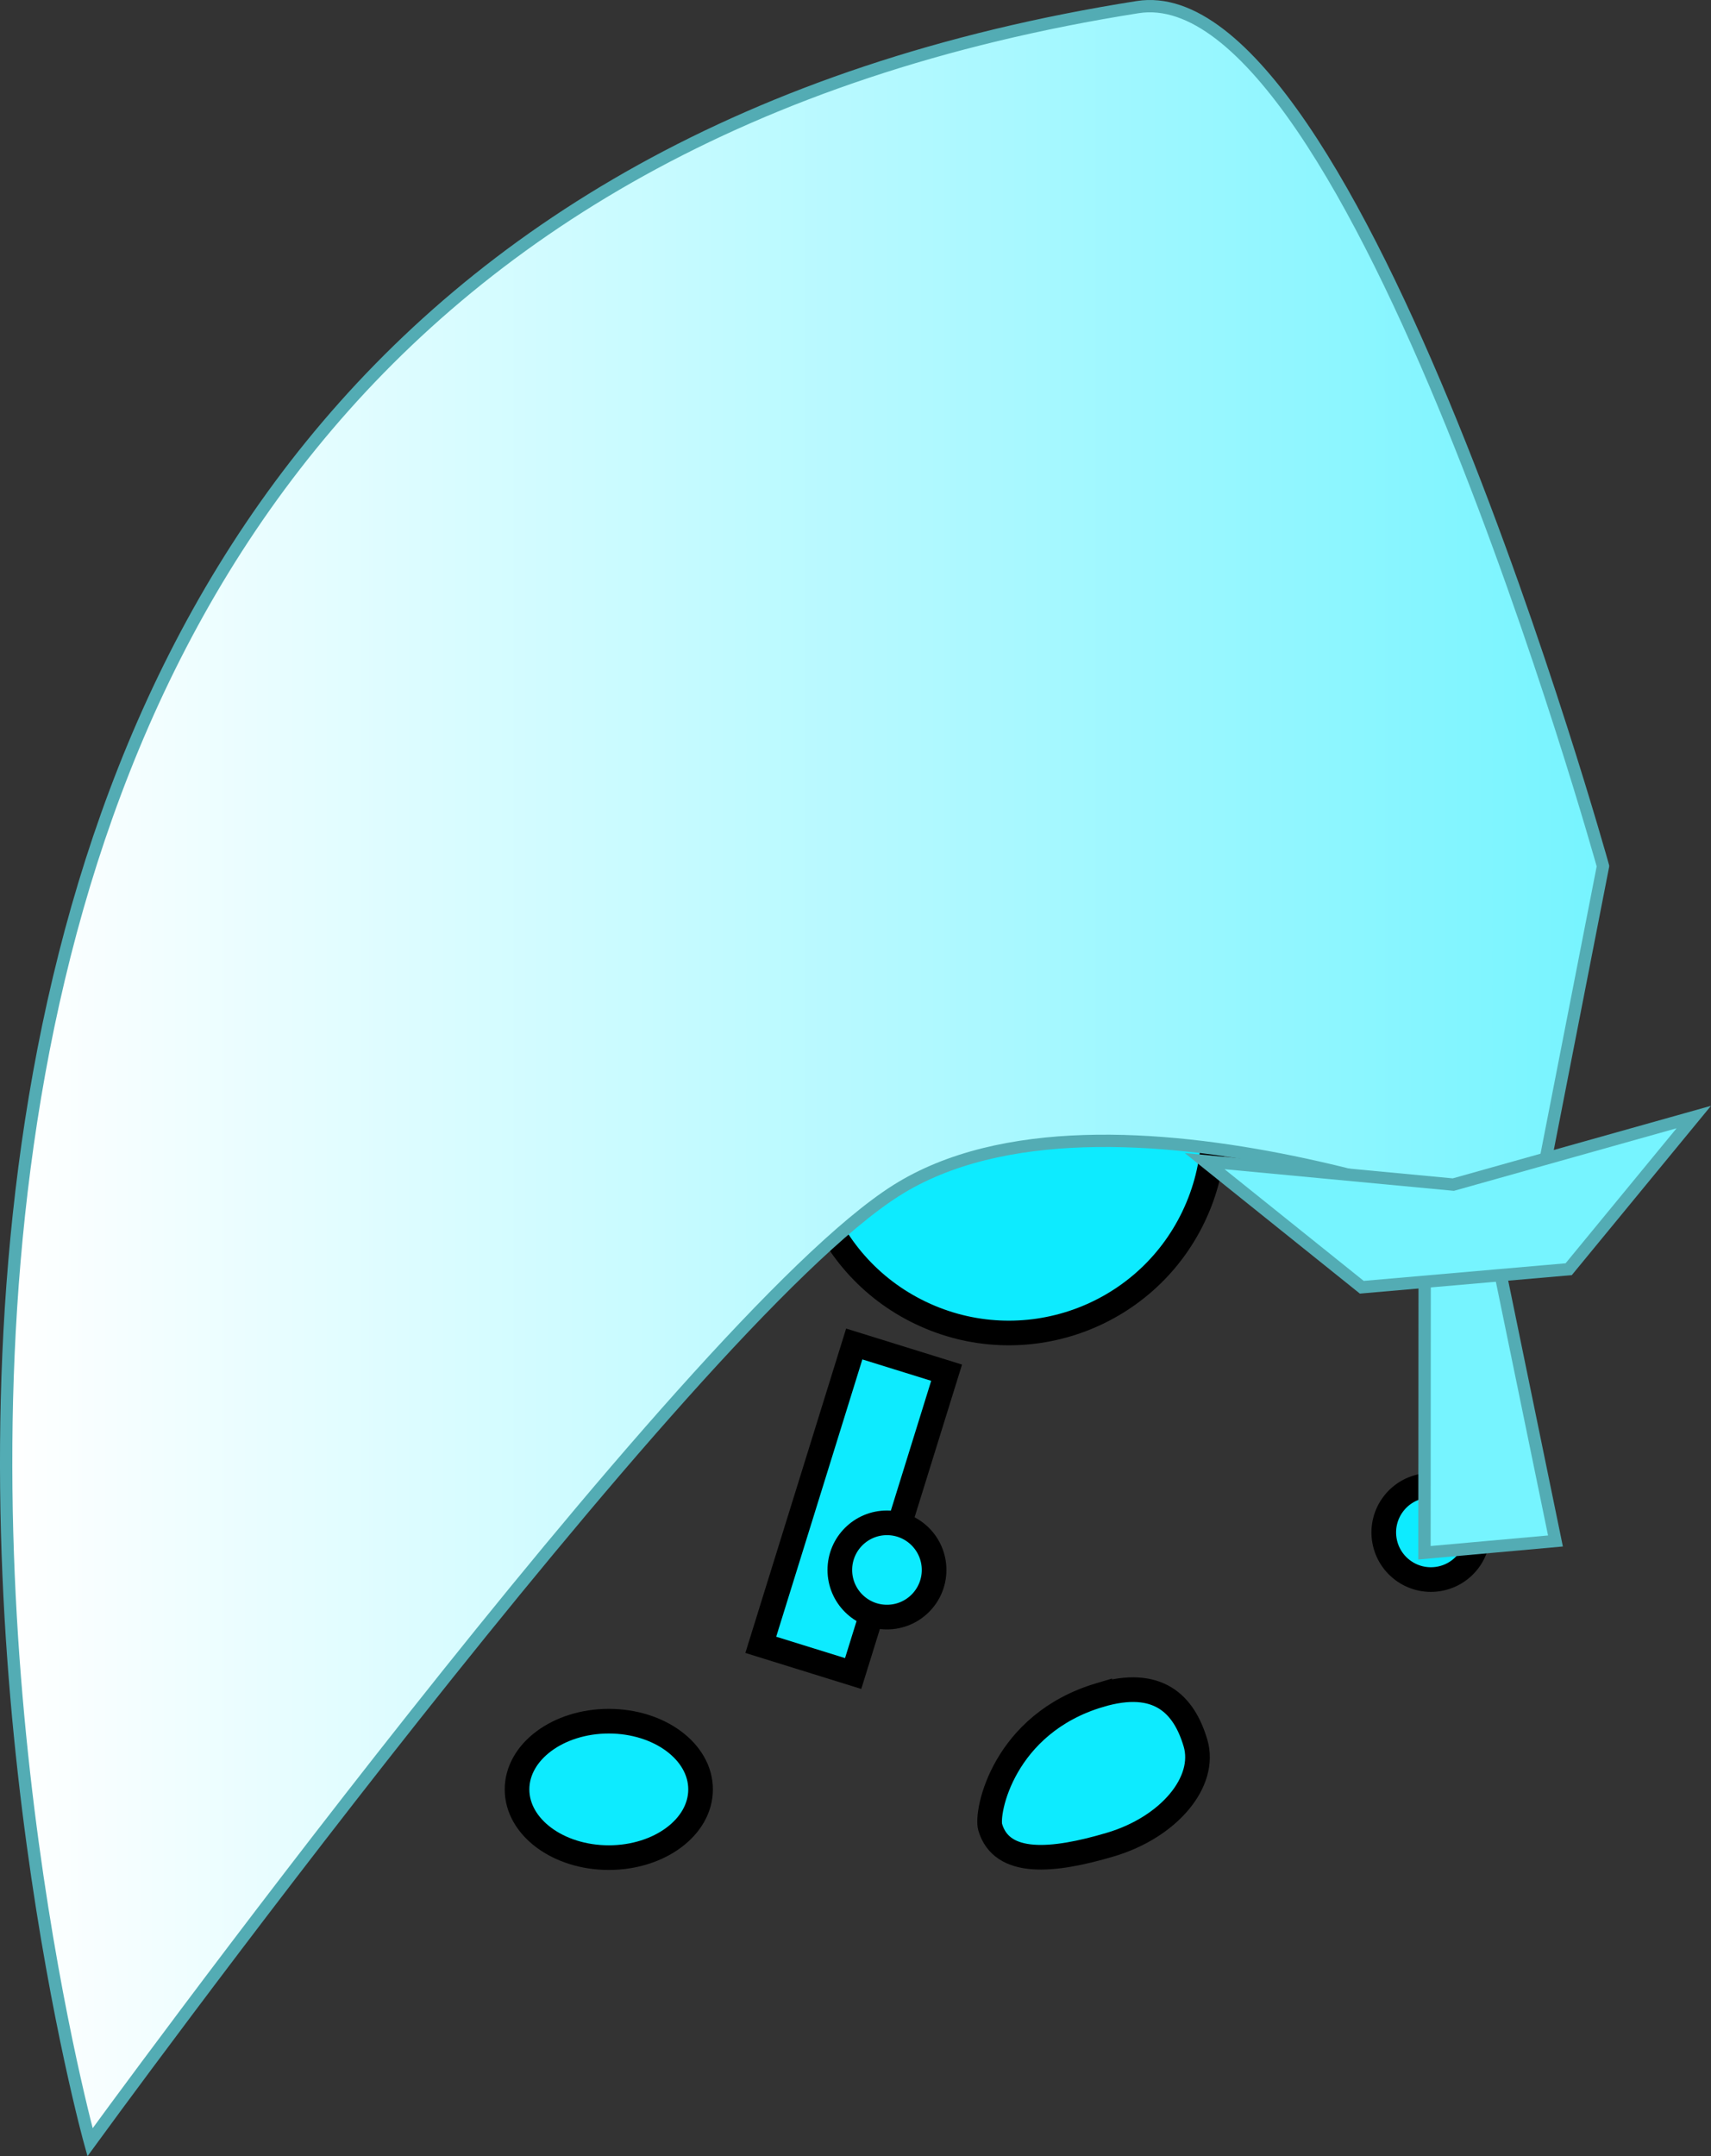 <svg version="1.1" xmlns="http://www.w3.org/2000/svg" xmlns:xlink="http://www.w3.org/1999/xlink" width="138.863" height="174.982" viewBox="0,0,138.863,174.982"><rect x="0" y="0" width="138.863" height="174.982" fill="#333333" stroke="none"/><defs><radialGradient cx="240.276" cy="145.031" r="18.842" gradientUnits="userSpaceOnUse" id="color-1"><stop offset="0" stop-color="#ffffff"/><stop offset="1" stop-color="#0debff"/></radialGradient><linearGradient x1="173.973" y1="163.109" x2="303.571" y2="163.109" gradientUnits="userSpaceOnUse" id="color-2"><stop offset="0" stop-color="#ffffff"/><stop offset="1" stop-color="#76f4ff"/></linearGradient></defs><g transform="translate(-173.473,-75.933)"><g data-paper-data="{&quot;isPaintingLayer&quot;:true}" fill-rule="nonzero" stroke-linejoin="miter" stroke-miterlimit="10" stroke-dasharray="" stroke-dashoffset="0" style="mix-blend-mode: normal"><path d="M287.299,203.348c-1.686,-1.273 -2.021,-3.671 -0.748,-5.357c1.273,-1.686 3.671,-2.021 5.357,-0.748c1.686,1.273 2.021,3.671 0.748,5.357c-1.273,1.686 -3.671,2.021 -5.357,0.748z" fill="#0debff" stroke="#000000" stroke-width="2" stroke-linecap="butt"/><path d="M235.217,209.417l7.585,-24.414l7.497,2.329l-7.585,24.414z" data-paper-data="{&quot;index&quot;:null}" fill="#0debff" stroke="#000000" stroke-width="2" stroke-linecap="butt"/><path d="M241.633,203.341c0,-2.112 1.712,-3.825 3.825,-3.825c2.112,0 3.825,1.712 3.825,3.825c0,2.112 -1.712,3.825 -3.825,3.825c-2.112,0 -3.825,-1.712 -3.825,-3.825z" fill="#0debff" stroke="#000000" stroke-width="2" stroke-linecap="butt"/><path d="M222.883,215.614c4.113,0 7.448,2.478 7.448,5.536c0,3.057 -3.335,5.536 -7.448,5.536c-4.113,0 -7.448,-2.478 -7.448,-5.536c0,-3.057 3.335,-5.536 7.448,-5.536z" data-paper-data="{&quot;index&quot;:null}" fill="#0debff" stroke="#000000" stroke-width="2" stroke-linecap="butt"/><path d="M262.725,213.495c4.742,-1.41 6.836,0.741 7.77,3.885c0.935,3.144 -2.152,6.835 -6.894,8.245c-4.742,1.41 -8.828,1.741 -9.762,-1.402c-0.361,-1.214 1.057,-8.4 8.886,-10.728z" data-paper-data="{&quot;index&quot;:null}" fill="#0debff" stroke="#000000" stroke-width="2" stroke-linecap="butt"/><path d="M240.38,160.327c3.961,-8.273 13.878,-11.768 22.151,-7.807c8.273,3.961 11.768,13.878 7.807,22.151c-3.961,8.273 -13.878,11.768 -22.151,7.807c-8.273,-3.961 -11.768,-13.878 -7.807,-22.151z" fill="#0debff" stroke="#000000" stroke-width="2" stroke-linecap="butt"/><path d="M229.753,158.647c0,0 2.492,-1.78 4.391,-2.519c1.504,-0.585 6.097,-1.559 6.097,-1.559" fill="none" stroke="#000000" stroke-width="2" stroke-linecap="round"/><path d="M220.196,162.237c-0.538,-2.783 1.282,-5.476 4.065,-6.014c2.783,-0.538 5.476,1.282 6.014,4.065c0.538,2.783 -1.282,5.476 -4.065,6.014c-2.783,0.538 -5.476,-1.282 -6.014,-4.065z" fill="#0debff" stroke="#000000" stroke-width="2" stroke-linecap="butt"/><path d="M236.269,164.383l0.906,-20.787l29.718,-4.239l6.681,19.705z" fill="url(#color-1)" stroke="#000000" stroke-width="2" stroke-linecap="butt"/><g data-paper-data="{&quot;index&quot;:null}" stroke="#53acb4" stroke-width="1" stroke-linecap="butt"><path d="M303.571,146.225l-5.82,29.771c0,0 -34.48,-14.211 -51.526,-3.458c-17.046,10.753 -65.445,77.246 -65.445,77.246c0,0 -42.53,-153.125 85.021,-173.273c17.609,-2.781 37.77,69.713 37.77,69.713z" data-paper-data="{&quot;index&quot;:null}" fill="url(#color-2)"/><path d="M289.082,201.946l0.016,-24.858l5.595,-0.504l5.019,24.405z" fill="#76f4ff"/><path d="M291.423,172.068l19.516,-5.483l-10.153,12.349l-16.791,1.464l-12.754,-10.235z" fill="#76f4ff"/></g></g></g></svg>